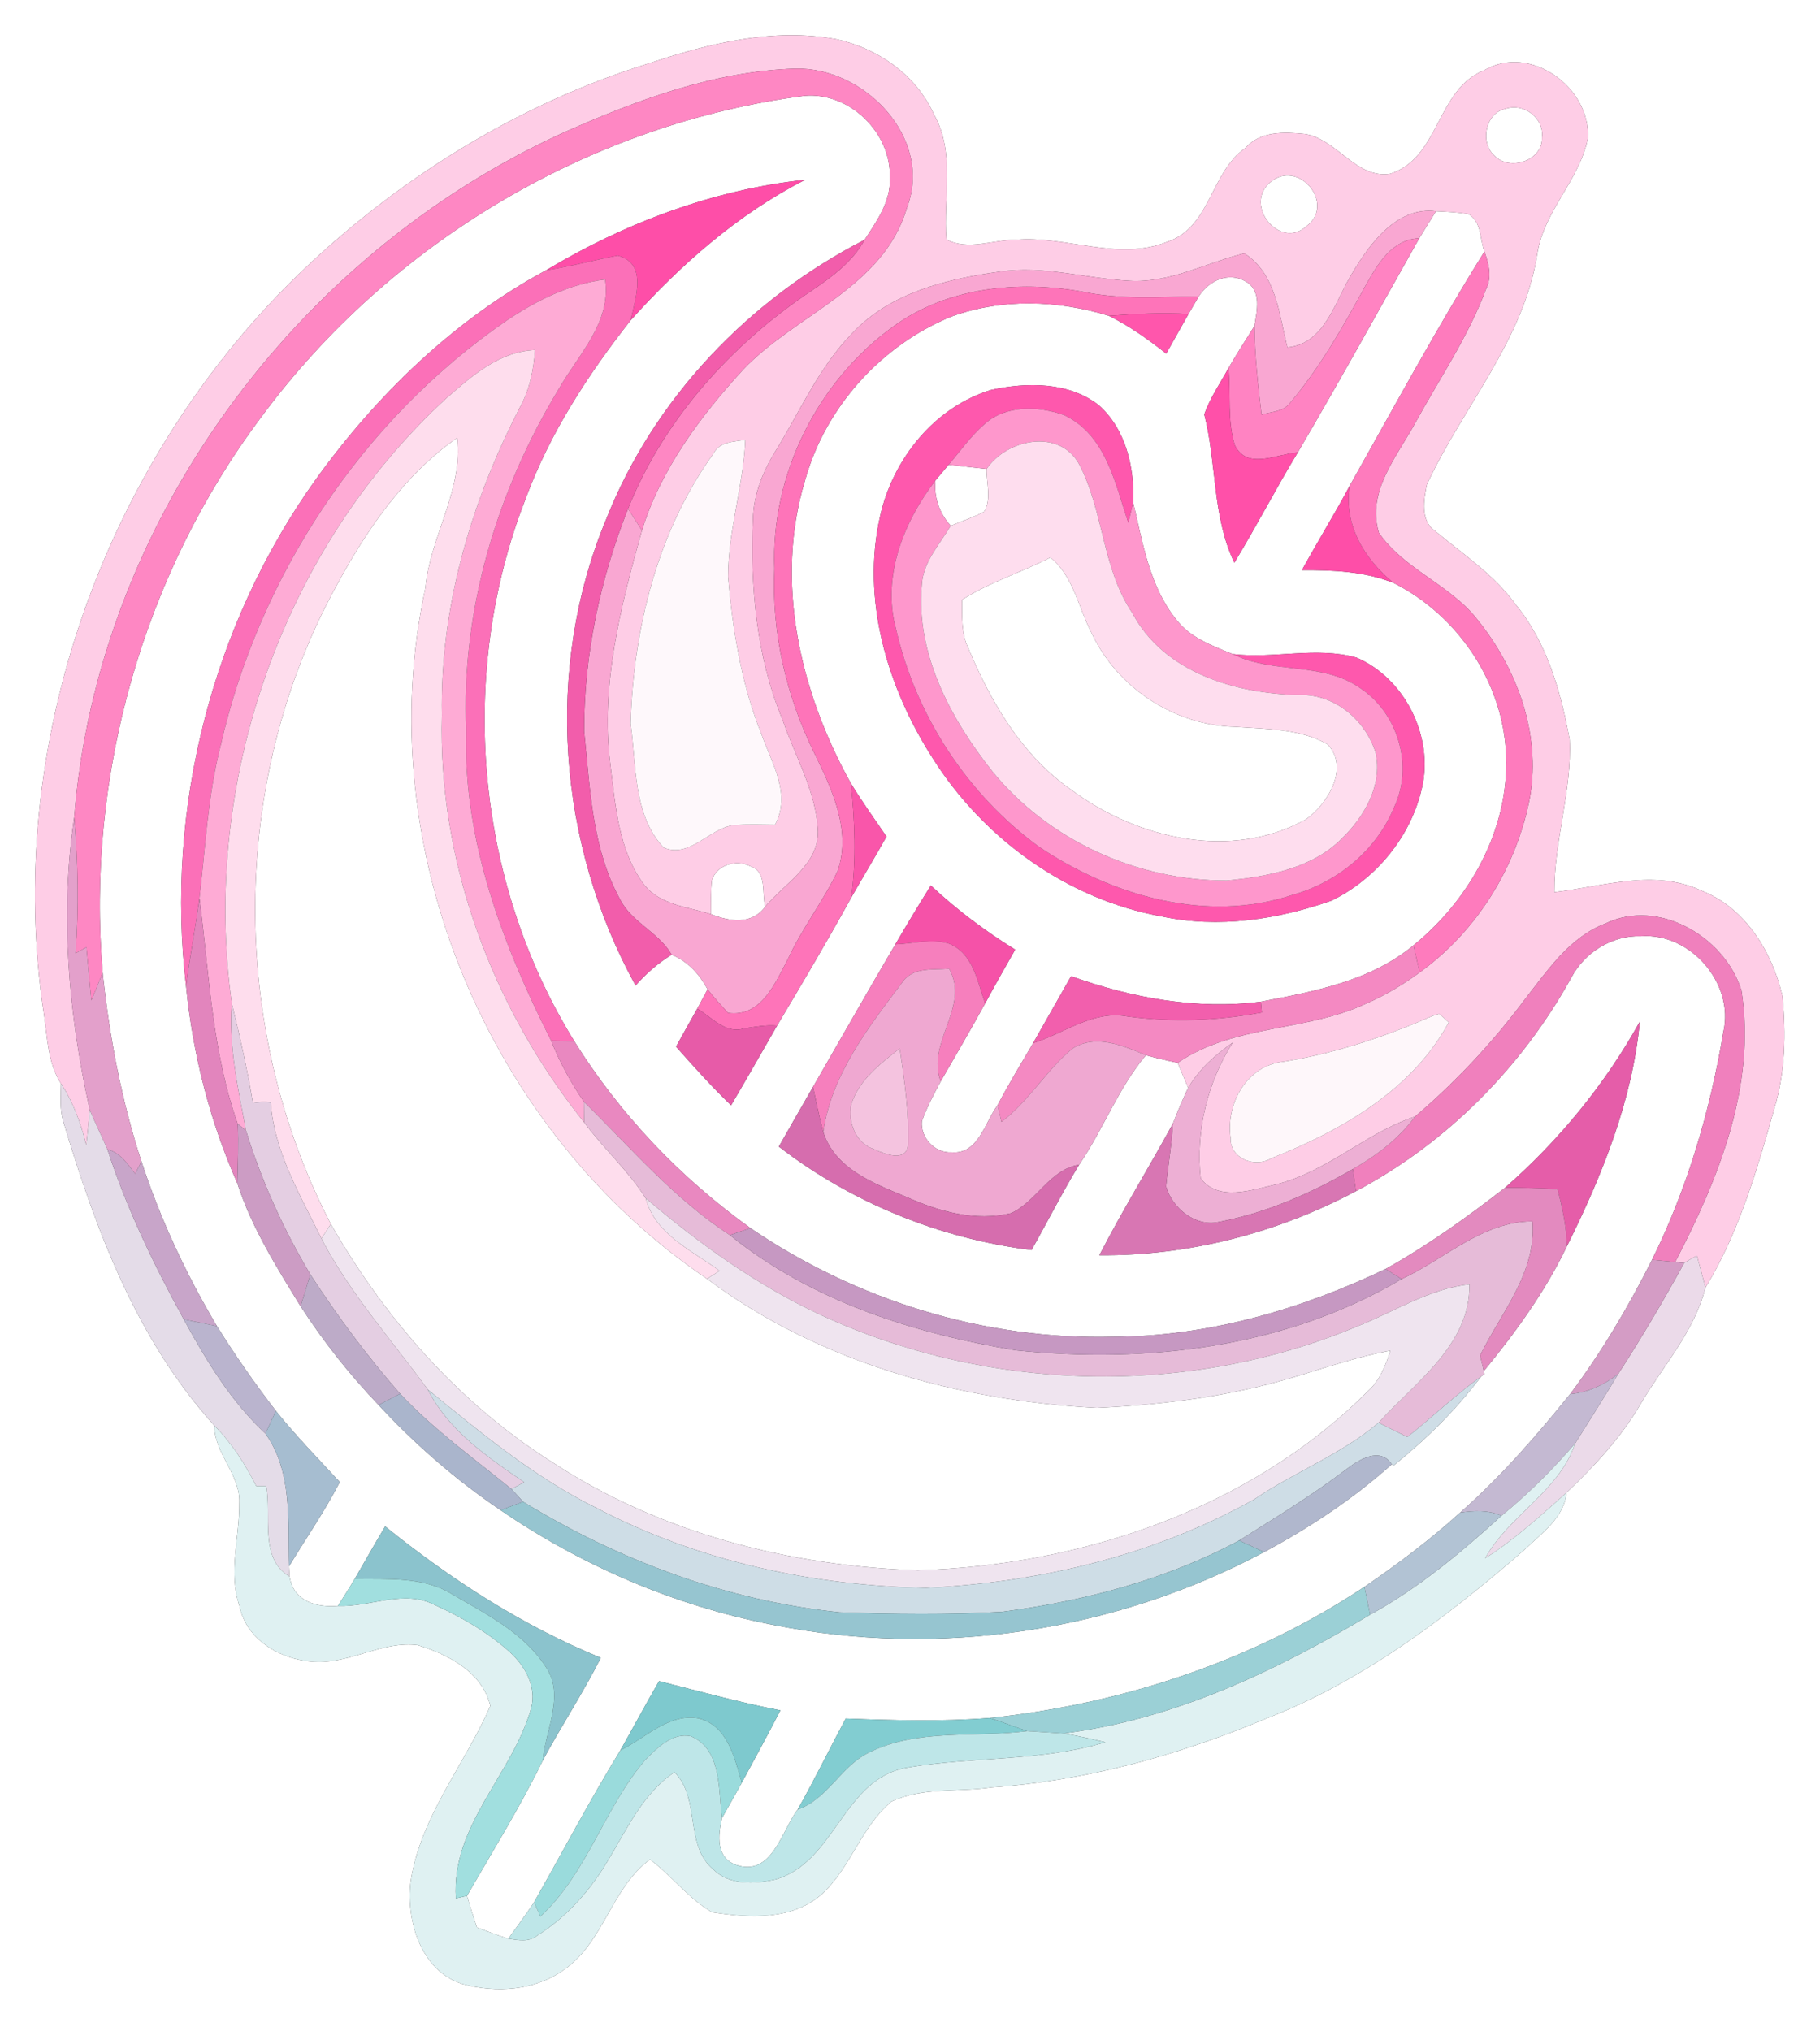<?xml version="1.0" encoding="UTF-8" ?>
<!DOCTYPE svg PUBLIC "-//W3C//DTD SVG 1.1//EN" "http://www.w3.org/Graphics/SVG/1.1/DTD/svg11.dtd">
<svg width="224pt" height="250pt" viewBox="0 0 224 250" version="1.1" xmlns="http://www.w3.org/2000/svg">
<rect x="0" y="0" width="224" height="250" fill="#333333" stroke="none"/>
<g id="#ffffffff">
<path fill="#ffffff" opacity="1.00" d=" M 0.00 0.00 L 224.00 0.00 L 224.00 250.00 L 0.00 250.00 L 0.00 0.00 M 79.87 7.80 C 63.47 12.89 48.57 22.25 36.30 34.20 C 12.68 57.40 0.40 92.00 5.41 124.85 C 5.84 127.74 5.88 130.85 7.51 133.38 C 7.49 134.92 7.34 136.50 7.78 138.01 C 11.79 151.40 16.86 164.94 26.38 175.46 C 26.40 178.97 29.63 181.50 29.45 185.02 C 29.50 189.25 28.05 193.54 29.48 197.69 C 30.37 202.06 34.95 204.50 39.12 204.55 C 43.33 204.63 47.18 201.96 51.41 202.49 C 55.17 203.64 59.37 205.81 60.35 209.97 C 57.20 217.24 51.71 223.62 50.54 231.65 C 49.98 236.48 51.83 242.61 56.93 244.20 C 61.07 245.32 65.81 245.03 69.39 242.46 C 74.31 239.10 75.24 232.37 80.00 228.87 C 82.68 230.88 84.73 233.66 87.63 235.36 C 92.17 236.09 97.56 236.40 101.22 233.08 C 104.73 229.83 106.02 224.80 109.73 221.74 C 113.57 219.93 117.97 220.62 122.06 220.00 C 133.65 219.19 144.98 216.07 155.66 211.60 C 167.70 206.98 178.10 199.03 187.75 190.65 C 189.79 188.66 192.51 186.80 192.81 183.72 C 196.24 180.45 199.52 176.94 201.91 172.82 C 204.68 168.12 208.55 163.88 209.90 158.49 C 214.03 151.71 216.27 143.97 218.40 136.38 C 219.75 131.93 219.82 127.22 219.39 122.63 C 218.13 117.17 214.81 111.72 209.38 109.61 C 203.61 106.91 197.25 109.12 191.31 109.81 C 191.27 103.50 193.49 97.34 193.19 91.03 C 192.10 85.12 190.41 79.09 186.52 74.37 C 183.86 70.71 180.05 68.20 176.62 65.35 C 174.79 64.08 175.23 61.51 175.62 59.64 C 180.03 50.09 187.62 41.80 189.23 31.12 C 190.08 25.93 194.38 22.19 195.43 17.06 C 195.83 10.76 188.31 5.34 182.67 8.65 C 176.78 10.98 177.22 19.45 171.08 21.40 C 166.90 22.03 164.53 17.10 160.59 16.49 C 158.04 16.24 155.14 16.11 153.29 18.21 C 148.97 21.19 149.01 27.98 143.70 29.75 C 137.62 32.22 131.21 28.96 124.98 29.51 C 122.12 29.52 119.19 30.89 116.48 29.47 C 116.07 24.34 117.62 18.81 114.95 14.08 C 112.77 9.23 108.08 5.97 102.97 4.83 C 95.15 3.38 87.27 5.34 79.87 7.80 Z" />
<path fill="#ffffff" opacity="1.00" d=" M 32.24 51.22 C 48.05 29.87 72.64 15.23 99.00 11.80 C 104.58 11.30 109.74 16.37 109.52 21.94 C 109.65 24.81 107.90 27.22 106.42 29.51 C 92.23 36.80 80.52 48.98 74.62 63.89 C 66.95 82.29 68.64 103.91 78.23 121.30 C 79.52 119.83 81.00 118.54 82.67 117.51 C 84.67 118.33 86.08 119.89 87.09 121.77 C 86.77 122.36 86.13 123.56 85.82 124.15 C 84.95 125.71 84.07 127.26 83.21 128.83 C 85.40 131.30 87.60 133.75 89.98 136.05 C 91.90 132.80 93.76 129.52 95.64 126.25 C 98.75 121.02 101.85 115.79 104.78 110.46 C 106.21 107.95 107.70 105.49 109.11 102.97 C 107.63 100.81 106.11 98.67 104.74 96.44 C 98.49 85.22 95.27 71.58 99.12 59.02 C 101.63 50.06 108.49 42.49 117.08 38.97 C 123.30 36.70 130.21 36.94 136.48 38.87 C 139.02 40.12 141.32 41.78 143.54 43.52 C 144.46 41.90 145.37 40.27 146.28 38.65 C 146.60 38.11 147.23 37.02 147.55 36.47 C 148.79 34.56 151.17 33.40 153.32 34.64 C 155.33 35.80 154.68 38.26 154.40 40.12 C 153.32 41.84 152.21 43.55 151.20 45.31 C 150.17 47.19 148.93 48.98 148.22 51.00 C 149.77 57.04 149.18 63.53 151.92 69.26 C 154.64 64.80 157.02 60.15 159.73 55.69 C 164.84 46.97 169.73 38.13 174.68 29.33 C 175.36 28.21 176.05 27.11 176.74 26.00 C 178.07 26.06 179.41 26.12 180.73 26.35 C 182.36 27.28 182.12 29.41 182.70 30.97 C 176.83 40.37 171.56 50.13 166.12 59.79 C 164.25 63.30 162.15 66.69 160.24 70.18 C 164.05 70.16 167.92 70.32 171.51 71.75 C 179.46 75.74 185.05 84.06 185.37 93.00 C 185.72 102.08 180.90 110.73 173.97 116.35 C 168.66 120.76 161.75 122.03 155.18 123.29 C 147.27 124.31 139.28 122.82 131.83 120.15 C 130.26 122.89 128.73 125.65 127.16 128.39 C 125.67 130.92 124.15 133.42 122.79 136.02 C 121.20 138.16 120.41 142.14 117.09 141.83 C 115.05 141.95 113.27 140.02 113.47 138.01 C 114.07 136.30 114.93 134.70 115.78 133.11 C 117.62 129.92 119.48 126.74 121.25 123.51 C 122.44 121.28 123.70 119.08 124.95 116.88 C 121.25 114.59 117.75 111.97 114.57 108.99 C 113.07 111.38 111.62 113.80 110.20 116.23 C 106.77 122.05 103.45 127.93 100.07 133.78 C 98.66 136.23 97.25 138.67 95.86 141.13 C 104.83 148.05 115.72 152.46 126.96 153.86 C 128.93 150.37 130.74 146.79 132.82 143.36 C 135.80 139.01 137.62 133.95 141.04 129.88 C 142.33 130.24 143.63 130.54 144.95 130.82 C 145.27 131.59 145.92 133.13 146.24 133.90 C 145.54 135.34 144.94 136.81 144.36 138.30 C 141.40 143.73 138.14 149.00 135.31 154.50 C 146.29 154.59 157.22 151.76 166.90 146.61 C 178.06 140.70 187.32 131.35 193.41 120.30 C 195.06 117.20 198.43 115.10 201.97 115.23 C 208.06 114.78 213.48 121.04 212.11 127.01 C 210.49 136.69 207.69 146.24 203.33 155.06 C 200.43 160.83 197.13 166.42 193.25 171.59 C 189.07 176.76 184.70 181.79 179.71 186.18 C 176.02 189.52 172.04 192.52 167.93 195.32 C 154.20 204.44 138.15 209.73 121.80 211.46 C 115.91 211.92 110.00 211.75 104.10 211.53 C 102.10 215.24 100.26 219.05 98.18 222.72 C 96.18 225.37 95.01 231.04 90.60 229.54 C 88.07 228.63 88.38 225.86 88.87 223.76 C 89.68 222.31 90.51 220.87 91.31 219.41 C 92.90 216.46 94.51 213.51 96.05 210.52 C 91.02 209.54 86.08 208.18 81.12 206.92 C 79.49 209.74 77.95 212.61 76.35 215.45 C 72.61 221.56 69.27 227.90 65.74 234.13 C 64.73 235.66 63.63 237.13 62.57 238.62 C 61.26 238.21 59.98 237.72 58.70 237.23 C 58.27 235.94 57.86 234.64 57.48 233.34 C 60.65 227.82 64.02 222.41 66.81 216.68 C 69.10 212.42 71.77 208.37 73.95 204.05 C 64.30 200.09 55.51 194.41 47.41 187.88 C 46.13 190.01 44.92 192.18 43.67 194.33 C 43.00 195.46 42.29 196.56 41.59 197.67 C 38.91 197.88 36.13 197.10 35.64 194.05 L 35.57 192.80 C 37.66 189.35 39.97 186.01 41.82 182.42 C 39.17 179.53 36.41 176.73 33.96 173.66 C 31.37 170.30 28.94 166.82 26.70 163.22 C 22.90 156.82 19.73 150.03 17.41 142.95 C 14.95 135.41 13.47 127.59 12.64 119.71 C 10.58 95.51 17.63 70.64 32.24 51.22 M 67.22 33.26 C 55.92 39.34 46.39 48.58 38.91 58.95 C 26.11 76.84 20.32 99.54 22.90 121.38 C 23.72 129.70 25.82 137.98 29.21 145.64 C 30.95 151.04 34.04 155.96 37.00 160.78 C 39.81 165.12 43.03 169.19 46.60 172.93 C 51.10 177.79 56.13 182.17 61.62 185.88 C 71.66 192.76 83.07 197.63 95.02 199.97 C 115.44 204.12 137.20 200.84 155.58 191.04 C 161.19 188.03 166.55 184.48 171.30 180.23 L 171.51 180.39 C 175.51 177.18 179.21 173.53 182.30 169.42 L 182.72 169.11 L 182.63 168.75 C 186.53 164.00 190.20 158.95 192.85 153.40 C 197.18 144.71 200.91 135.46 201.83 125.74 C 197.55 133.46 191.88 140.38 185.24 146.19 C 180.56 149.83 175.73 153.28 170.54 156.19 C 160.08 161.20 148.66 164.49 136.99 164.54 C 121.18 164.94 105.41 160.04 92.37 151.16 C 83.74 144.97 76.30 137.17 70.68 128.15 C 58.50 108.41 56.26 83.00 64.69 61.40 C 67.65 53.35 72.36 46.11 77.63 39.41 C 83.79 32.55 90.84 26.36 99.09 22.13 C 87.83 23.34 76.90 27.45 67.22 33.26 M 108.32 63.55 C 105.98 73.82 109.22 84.63 114.79 93.31 C 121.05 103.24 131.37 110.70 143.00 112.80 C 149.97 114.29 157.24 113.18 163.89 110.85 C 169.37 108.18 173.66 102.96 175.01 96.99 C 176.48 90.67 172.92 83.49 166.95 80.94 C 161.98 79.55 156.79 81.12 151.73 80.51 C 149.20 79.48 146.47 78.50 144.76 76.24 C 141.48 72.16 140.65 66.81 139.48 61.86 C 139.64 57.54 138.58 52.80 135.20 49.84 C 131.50 46.98 126.38 47.03 122.01 47.98 C 115.00 50.10 109.88 56.52 108.32 63.55 Z" />
<path fill="#ffffff" opacity="1.00" d=" M 185.33 13.39 C 187.55 12.63 190.09 14.55 189.78 16.92 C 189.91 19.79 185.80 21.11 183.93 19.16 C 182.11 17.52 182.82 13.87 185.33 13.39 Z" />
<path fill="#ffffff" opacity="1.00" d=" M 156.31 22.47 C 159.77 19.44 164.45 25.11 160.82 27.82 C 157.57 30.83 153.02 25.28 156.31 22.47 Z" />
<path fill="#ffffff" opacity="1.00" d=" M 41.30 72.31 C 45.05 65.33 49.68 58.49 56.27 53.89 C 57.04 60.30 52.93 66.05 52.36 72.37 C 45.41 104.30 60.09 139.19 87.02 157.40 C 100.79 167.71 118.01 172.40 135.00 173.29 C 143.25 172.90 151.54 171.85 159.46 169.44 C 163.32 168.28 167.15 166.98 171.13 166.23 C 170.54 168.10 169.79 169.98 168.28 171.31 C 153.77 185.77 133.14 192.66 112.96 193.28 C 97.21 192.76 81.30 188.72 68.03 180.01 C 56.56 172.78 47.42 162.36 40.72 150.66 C 28.19 126.51 28.24 96.23 41.30 72.31 Z" />
<path fill="#ffffff" opacity="1.00" d=" M 116.76 57.20 C 118.32 57.38 119.87 57.55 121.43 57.72 C 121.39 59.44 122.08 61.42 121.12 62.98 C 119.80 63.68 118.38 64.16 117.01 64.72 C 115.61 63.15 114.93 61.21 115.14 59.12 C 115.68 58.48 116.22 57.84 116.76 57.20 Z" />
<path fill="#ffffff" opacity="1.00" d=" M 118.41 73.83 C 121.81 71.65 125.71 70.46 129.28 68.62 C 132.14 70.94 132.72 74.78 134.34 77.89 C 137.47 84.64 144.57 89.30 152.00 89.46 C 155.82 89.74 159.97 89.66 163.39 91.61 C 166.12 94.47 163.43 98.92 160.78 100.82 C 151.57 105.98 139.95 103.25 131.85 97.21 C 125.79 93.00 121.96 86.43 119.17 79.75 C 118.28 77.90 118.43 75.82 118.41 73.83 Z" />
<path fill="#ffffff" opacity="1.00" d=" M 87.62 108.34 C 88.21 106.45 90.64 105.73 92.31 106.60 C 94.45 107.26 93.73 109.90 94.18 111.60 C 92.48 113.87 89.83 113.43 87.52 112.52 C 87.53 111.13 87.46 109.72 87.62 108.34 Z" />
</g>
<g id="#fecde6ff">
<path fill="#fecde6" opacity="1.00" d=" M 79.87 7.80 C 87.27 5.34 95.15 3.38 102.97 4.83 C 108.08 5.97 112.77 9.23 114.95 14.08 C 117.62 18.81 116.07 24.34 116.48 29.47 C 119.19 30.89 122.12 29.52 124.98 29.51 C 131.21 28.96 137.62 32.22 143.70 29.75 C 149.01 27.98 148.97 21.19 153.29 18.21 C 155.14 16.11 158.04 16.24 160.59 16.49 C 164.53 17.10 166.90 22.03 171.08 21.40 C 177.22 19.45 176.78 10.98 182.67 8.65 C 188.31 5.34 195.83 10.76 195.43 17.06 C 194.38 22.19 190.08 25.93 189.23 31.12 C 187.62 41.80 180.03 50.09 175.62 59.64 C 175.23 61.51 174.79 64.08 176.62 65.35 C 180.05 68.20 183.86 70.71 186.52 74.37 C 190.41 79.09 192.10 85.12 193.19 91.03 C 193.49 97.34 191.27 103.50 191.31 109.81 C 197.25 109.12 203.61 106.91 209.38 109.61 C 214.81 111.72 218.13 117.17 219.39 122.63 C 219.82 127.22 219.75 131.93 218.40 136.38 C 216.27 143.97 214.03 151.71 209.90 158.49 C 209.58 157.16 209.21 155.85 208.85 154.55 C 208.33 154.84 207.81 155.13 207.30 155.43 C 207.02 155.40 206.46 155.36 206.18 155.33 C 211.50 145.13 216.17 133.67 214.34 121.93 C 212.33 115.34 204.14 110.50 197.61 113.66 C 193.22 115.32 190.52 119.37 187.75 122.91 C 183.78 128.24 179.23 133.12 174.17 137.43 C 168.08 139.44 163.33 144.26 157.02 145.79 C 154.11 146.46 149.94 147.95 147.78 145.03 C 147.15 139.22 148.61 133.27 151.72 128.33 C 149.58 129.83 147.57 131.61 146.24 133.90 C 145.92 133.13 145.27 131.59 144.95 130.82 C 151.91 126.05 160.77 127.03 168.22 123.49 C 170.53 122.49 172.70 121.18 174.73 119.69 C 181.84 114.57 186.73 106.60 188.33 98.02 C 189.64 90.22 186.70 82.29 181.83 76.25 C 178.46 71.95 172.83 70.10 169.71 65.58 C 168.20 60.49 171.90 56.26 174.16 52.10 C 177.16 46.63 180.73 41.42 182.92 35.54 C 183.67 34.05 183.22 32.44 182.70 30.97 C 182.12 29.41 182.36 27.28 180.73 26.35 C 179.41 26.12 178.07 26.06 176.74 26.00 C 171.98 25.39 168.59 29.96 166.45 33.60 C 164.32 36.97 163.15 42.29 158.46 42.76 C 157.40 38.62 157.10 33.74 153.15 31.18 C 148.44 32.35 143.94 34.88 138.96 34.56 C 133.64 34.27 128.39 32.64 123.04 33.44 C 116.54 34.33 109.56 36.02 104.92 40.99 C 100.83 45.14 98.50 50.56 95.49 55.45 C 93.89 58.01 92.73 60.90 92.68 63.95 C 92.33 72.30 93.10 80.87 96.34 88.65 C 97.85 93.06 100.35 97.25 100.66 101.99 C 100.98 106.31 96.61 108.67 94.18 111.60 C 93.73 109.90 94.45 107.26 92.31 106.60 C 90.64 105.73 88.21 106.45 87.62 108.34 C 87.46 109.72 87.53 111.13 87.52 112.52 C 84.67 111.61 81.22 111.41 79.25 108.85 C 76.10 104.62 75.75 99.11 75.12 94.06 C 73.90 84.29 76.40 74.63 79.01 65.30 C 81.33 57.77 86.20 51.24 91.46 45.50 C 97.93 38.68 108.69 35.44 111.59 25.68 C 114.97 17.07 106.41 8.21 97.85 8.45 C 87.90 8.76 78.31 12.34 69.30 16.35 C 36.43 31.32 12.00 64.30 9.14 100.54 C 7.36 112.53 8.42 124.85 11.06 136.65 C 10.92 138.07 10.78 139.50 10.62 140.93 C 9.95 138.27 9.03 135.67 7.51 133.38 C 5.88 130.85 5.84 127.74 5.41 124.85 C 0.40 92.00 12.68 57.40 36.30 34.20 C 48.57 22.25 63.47 12.89 79.87 7.80 M 185.33 13.39 C 182.82 13.87 182.11 17.52 183.93 19.16 C 185.80 21.11 189.91 19.79 189.78 16.92 C 190.09 14.55 187.55 12.63 185.33 13.39 M 156.31 22.47 C 153.02 25.28 157.57 30.83 160.82 27.82 C 164.45 25.11 159.77 19.44 156.31 22.47 M 87.82 55.82 C 80.92 65.40 77.96 77.40 77.62 89.06 C 78.35 94.20 77.89 100.27 81.69 104.33 C 84.94 105.68 87.30 101.92 90.33 101.56 C 92.01 101.42 93.70 101.50 95.39 101.51 C 97.43 97.72 94.96 93.93 93.71 90.34 C 91.24 84.17 90.17 77.55 89.61 70.97 C 89.62 65.28 91.50 59.80 91.73 54.13 C 90.31 54.39 88.57 54.34 87.82 55.82 M 176.29 125.06 C 170.42 127.63 164.34 129.65 157.99 130.68 C 153.48 131.14 150.88 135.80 151.46 140.02 C 151.33 142.59 154.45 143.80 156.46 142.57 C 165.01 139.20 173.80 134.20 178.31 125.84 C 178.02 125.58 177.43 125.05 177.14 124.79 L 176.29 125.06 Z" />
</g>
<g id="#fe87c3ff">
<path fill="#fe87c3" opacity="1.00" d=" M 69.30 16.35 C 78.31 12.34 87.90 8.76 97.85 8.45 C 106.41 8.21 114.97 17.07 111.59 25.68 C 108.69 35.44 97.93 38.68 91.46 45.50 C 86.20 51.24 81.33 57.77 79.01 65.30 C 78.58 64.63 77.73 63.29 77.30 62.62 C 81.70 51.59 90.04 42.38 99.84 35.81 C 102.37 34.11 104.92 32.25 106.42 29.51 C 107.90 27.22 109.65 24.81 109.52 21.94 C 109.74 16.37 104.58 11.30 99.00 11.80 C 72.64 15.23 48.05 29.87 32.24 51.22 C 17.63 70.64 10.58 95.51 12.64 119.71 C 12.19 120.86 11.73 121.99 11.25 123.13 C 11.03 120.95 10.83 118.77 10.64 116.59 C 10.20 116.84 9.75 117.08 9.30 117.33 C 9.73 111.74 9.60 106.12 9.14 100.54 C 12.00 64.30 36.43 31.32 69.30 16.35 Z" />
</g>
<g id="#fe4ea8ff">
<path fill="#fe4ea8" opacity="1.00" d=" M 67.22 33.26 C 76.90 27.45 87.83 23.34 99.09 22.13 C 90.84 26.36 83.79 32.55 77.63 39.41 C 78.18 36.75 79.78 32.42 76.03 31.46 C 73.08 32.02 70.18 32.81 67.22 33.26 Z" />
<path fill="#fe4ea8" opacity="1.00" d=" M 166.12 59.79 C 165.37 64.62 167.92 68.78 171.51 71.75 C 167.92 70.32 164.05 70.16 160.24 70.18 C 162.15 66.69 164.25 63.30 166.12 59.79 Z" />
</g>
<g id="#f9a7d2ff">
<path fill="#f9a7d2" opacity="1.00" d=" M 166.45 33.60 C 168.59 29.96 171.98 25.39 176.74 26.00 C 176.05 27.11 175.36 28.21 174.68 29.33 C 171.34 29.44 169.56 32.51 168.10 35.09 C 165.33 40.17 162.46 45.26 158.70 49.68 C 157.87 50.72 156.41 50.66 155.27 51.04 C 154.84 47.42 154.43 43.78 154.40 40.12 C 154.68 38.26 155.33 35.80 153.32 34.64 C 151.17 33.40 148.79 34.56 147.55 36.47 C 142.74 36.53 137.88 36.91 133.13 35.88 C 125.28 34.50 116.68 35.35 110.06 40.10 C 100.64 46.85 94.84 58.41 95.32 70.02 C 94.94 77.87 96.78 85.71 100.25 92.74 C 102.41 97.16 104.79 102.19 103.11 107.17 C 101.34 110.92 98.73 114.22 97.00 118.00 C 95.42 120.96 93.71 125.25 89.60 124.67 C 88.74 123.72 87.88 122.77 87.09 121.77 C 86.08 119.89 84.67 118.33 82.67 117.51 C 81.10 114.75 77.76 113.56 76.31 110.68 C 72.85 104.37 72.63 97.00 71.90 90.00 C 71.88 80.62 73.85 71.34 77.30 62.62 C 77.73 63.29 78.58 64.63 79.01 65.30 C 76.40 74.63 73.90 84.29 75.12 94.06 C 75.75 99.11 76.10 104.62 79.25 108.85 C 81.22 111.41 84.67 111.61 87.52 112.52 C 89.83 113.43 92.48 113.87 94.18 111.60 C 96.61 108.67 100.98 106.31 100.66 101.99 C 100.35 97.25 97.85 93.06 96.34 88.65 C 93.10 80.87 92.33 72.30 92.68 63.95 C 92.73 60.90 93.89 58.01 95.49 55.45 C 98.50 50.56 100.83 45.14 104.92 40.99 C 109.56 36.02 116.54 34.33 123.04 33.44 C 128.39 32.64 133.64 34.27 138.96 34.56 C 143.94 34.88 148.44 32.35 153.15 31.18 C 157.10 33.74 157.40 38.62 158.46 42.76 C 163.15 42.29 164.32 36.97 166.45 33.60 Z" />
</g>
<g id="#ff83c2ff">
<path fill="#ff83c2" opacity="1.00" d=" M 168.10 35.09 C 169.56 32.51 171.34 29.44 174.68 29.33 C 169.73 38.13 164.84 46.97 159.73 55.69 C 157.17 55.86 153.52 57.89 151.99 54.82 C 151.02 51.78 151.52 48.47 151.20 45.31 C 152.21 43.55 153.32 41.84 154.40 40.12 C 154.43 43.78 154.84 47.42 155.27 51.04 C 156.41 50.66 157.87 50.72 158.70 49.68 C 162.46 45.26 165.33 40.17 168.10 35.09 Z" />
</g>
<g id="#f25dabff">
<path fill="#f25dab" opacity="1.00" d=" M 74.62 63.89 C 80.52 48.98 92.23 36.80 106.42 29.51 C 104.92 32.25 102.37 34.11 99.84 35.81 C 90.04 42.38 81.70 51.59 77.30 62.62 C 73.85 71.34 71.88 80.62 71.90 90.00 C 72.63 97.00 72.85 104.37 76.31 110.68 C 77.76 113.56 81.10 114.75 82.67 117.51 C 81.00 118.54 79.52 119.83 78.23 121.30 C 68.64 103.91 66.95 82.29 74.62 63.89 Z" />
</g>
<g id="#fb70b8ff">
<path fill="#fb70b8" opacity="1.00" d=" M 67.22 33.26 C 70.18 32.81 73.08 32.02 76.03 31.46 C 79.78 32.42 78.18 36.75 77.63 39.41 C 72.36 46.11 67.65 53.35 64.69 61.40 C 56.26 83.00 58.50 108.41 70.68 128.15 C 69.73 128.13 68.78 128.12 67.84 128.11 C 61.88 116.29 56.98 103.45 57.38 90.00 C 56.72 75.18 61.16 60.39 68.83 47.78 C 71.24 43.58 75.25 39.66 74.48 34.40 C 70.08 34.95 66.04 36.99 62.39 39.43 C 44.56 51.68 31.85 70.91 27.11 91.98 C 25.57 98.06 25.29 104.34 24.55 110.54 C 24.06 114.16 23.37 117.75 22.90 121.38 C 20.32 99.54 26.11 76.84 38.91 58.95 C 46.39 48.58 55.92 39.34 67.22 33.26 Z" />
</g>
<g id="#fe7bbdff">
<path fill="#fe7bbd" opacity="1.00" d=" M 182.70 30.97 C 183.22 32.44 183.67 34.05 182.92 35.54 C 180.73 41.42 177.16 46.63 174.16 52.10 C 171.90 56.26 168.20 60.49 169.71 65.58 C 172.83 70.10 178.46 71.95 181.83 76.25 C 186.70 82.29 189.64 90.22 188.33 98.02 C 186.73 106.60 181.84 114.57 174.73 119.69 C 174.48 118.57 174.22 117.46 173.97 116.35 C 180.90 110.73 185.72 102.08 185.37 93.00 C 185.05 84.06 179.46 75.74 171.51 71.75 C 167.92 68.78 165.37 64.62 166.12 59.79 C 171.56 50.13 176.83 40.37 182.70 30.97 Z" />
</g>
<g id="#feabd5ff">
<path fill="#feabd5" opacity="1.00" d=" M 62.39 39.43 C 66.04 36.99 70.08 34.95 74.48 34.40 C 75.25 39.66 71.24 43.58 68.83 47.78 C 61.16 60.39 56.72 75.18 57.38 90.00 C 56.98 103.45 61.88 116.29 67.84 128.11 C 68.89 130.76 70.27 133.26 71.87 135.62 C 71.88 136.26 71.89 137.52 71.90 138.15 C 60.63 124.09 53.89 106.14 54.39 88.02 C 54.14 74.80 57.98 61.76 64.01 50.09 C 65.20 47.93 65.67 45.51 65.85 43.08 C 61.49 43.25 58.11 46.25 54.99 48.97 C 34.76 67.53 24.73 96.37 28.53 123.48 C 28.12 128.78 29.31 133.97 30.28 139.15 L 29.26 138.33 C 26.09 129.38 25.76 119.85 24.55 110.54 C 25.29 104.34 25.57 98.06 27.11 91.98 C 31.85 70.91 44.56 51.68 62.39 39.43 Z" />
</g>
<g id="#fe74b9ff">
<path fill="#fe74b9" opacity="1.00" d=" M 110.06 40.10 C 116.68 35.35 125.28 34.50 133.13 35.88 C 137.88 36.91 142.74 36.53 147.55 36.47 C 147.23 37.02 146.60 38.11 146.28 38.65 C 143.01 38.46 139.74 38.63 136.48 38.87 C 130.21 36.94 123.30 36.70 117.08 38.97 C 108.49 42.49 101.63 50.06 99.12 59.02 C 95.27 71.58 98.49 85.22 104.74 96.44 C 105.21 101.09 105.41 105.81 104.78 110.46 C 101.85 115.79 98.75 121.02 95.64 126.25 C 94.27 126.13 92.92 126.39 91.58 126.59 C 89.30 127.32 87.59 125.19 85.82 124.15 C 86.13 123.56 86.77 122.36 87.09 121.77 C 87.88 122.77 88.74 123.72 89.60 124.67 C 93.71 125.25 95.42 120.96 97.00 118.00 C 98.73 114.22 101.34 110.92 103.11 107.17 C 104.79 102.19 102.41 97.16 100.25 92.74 C 96.78 85.71 94.94 77.87 95.32 70.02 C 94.84 58.41 100.64 46.85 110.06 40.10 Z" />
</g>
<g id="#ff56acff">
<path fill="#ff56ac" opacity="1.00" d=" M 136.48 38.87 C 139.74 38.63 143.01 38.46 146.28 38.65 C 145.37 40.27 144.46 41.90 143.54 43.52 C 141.32 41.78 139.02 40.12 136.48 38.87 Z" />
</g>
<g id="#feddedff">
<path fill="#fedded" opacity="1.00" d=" M 54.99 48.97 C 58.11 46.25 61.49 43.25 65.85 43.08 C 65.67 45.51 65.20 47.93 64.01 50.09 C 57.98 61.76 54.14 74.80 54.39 88.02 C 53.89 106.14 60.63 124.09 71.90 138.15 C 74.29 141.37 77.31 144.08 79.47 147.48 C 80.63 151.95 85.17 153.90 88.57 156.42 C 88.18 156.66 87.41 157.16 87.02 157.40 C 60.09 139.19 45.41 104.30 52.36 72.37 C 52.93 66.05 57.04 60.30 56.27 53.89 C 49.68 58.49 45.05 65.33 41.30 72.31 C 28.24 96.23 28.19 126.51 40.72 150.66 C 40.43 151.10 39.86 152.00 39.57 152.45 C 36.96 147.11 33.73 141.73 33.32 135.68 C 32.59 135.60 31.85 135.62 31.13 135.76 C 30.44 131.63 29.53 127.54 28.53 123.48 C 24.73 96.37 34.76 67.53 54.99 48.97 Z" />
</g>
<g id="#ff50a9ff">
<path fill="#ff50a9" opacity="1.00" d=" M 151.20 45.31 C 151.52 48.47 151.02 51.78 151.99 54.82 C 153.52 57.89 157.17 55.86 159.73 55.69 C 157.02 60.15 154.64 64.80 151.92 69.26 C 149.18 63.53 149.77 57.04 148.22 51.00 C 148.93 48.98 150.17 47.19 151.20 45.31 Z" />
</g>
<g id="#fe58adff">
<path fill="#fe58ad" opacity="1.00" d=" M 108.32 63.55 C 109.88 56.52 115.00 50.10 122.01 47.98 C 126.38 47.03 131.50 46.98 135.20 49.84 C 138.58 52.80 139.64 57.54 139.48 61.86 C 139.33 62.48 139.02 63.73 138.87 64.35 C 137.25 59.48 136.10 53.49 130.95 51.08 C 127.83 49.97 123.76 49.82 121.17 52.21 C 119.48 53.67 118.20 55.51 116.76 57.20 C 116.22 57.84 115.68 58.48 115.14 59.12 C 111.24 64.23 108.51 70.98 110.29 77.43 C 112.71 88.07 119.09 97.83 127.92 104.25 C 136.89 110.25 148.46 113.65 159.04 110.16 C 164.52 108.63 169.35 104.75 171.55 99.43 C 174.03 94.31 172.07 87.71 167.33 84.64 C 162.71 81.43 156.64 82.99 151.73 80.51 C 156.79 81.12 161.98 79.55 166.95 80.94 C 172.92 83.49 176.48 90.67 175.01 96.99 C 173.66 102.96 169.37 108.18 163.89 110.85 C 157.24 113.18 149.97 114.29 143.00 112.80 C 131.37 110.70 121.05 103.24 114.79 93.31 C 109.22 84.63 105.98 73.82 108.32 63.55 Z" />
</g>
<g id="#fe97ccff">
<path fill="#fe97cc" opacity="1.00" d=" M 121.17 52.21 C 123.76 49.82 127.83 49.97 130.95 51.08 C 136.10 53.49 137.25 59.48 138.87 64.35 C 139.02 63.73 139.33 62.48 139.48 61.86 C 140.65 66.81 141.48 72.16 144.76 76.24 C 146.47 78.50 149.20 79.48 151.73 80.51 C 156.64 82.99 162.71 81.43 167.33 84.64 C 172.07 87.71 174.03 94.31 171.55 99.43 C 169.35 104.75 164.52 108.63 159.04 110.16 C 148.46 113.65 136.89 110.25 127.92 104.25 C 119.09 97.83 112.71 88.07 110.29 77.43 C 108.51 70.98 111.24 64.23 115.14 59.12 C 114.93 61.21 115.61 63.15 117.01 64.72 C 115.64 67.04 113.58 69.21 113.46 72.04 C 112.71 80.48 117.02 88.48 122.11 94.91 C 129.08 103.47 140.01 108.40 151.00 108.38 C 156.03 107.87 161.52 106.91 165.21 103.15 C 167.94 100.48 170.17 96.62 169.32 92.69 C 168.11 88.70 164.32 85.43 160.02 85.55 C 152.19 85.41 143.28 82.85 139.36 75.44 C 135.62 69.91 135.85 62.84 132.78 57.06 C 130.33 52.71 123.91 54.04 121.43 57.72 C 119.87 57.55 118.32 57.38 116.76 57.20 C 118.20 55.51 119.48 53.67 121.17 52.21 Z" />
</g>
<g id="#fef8fbff">
<path fill="#fef8fb" opacity="1.00" d=" M 87.82 55.82 C 88.57 54.34 90.31 54.39 91.73 54.13 C 91.50 59.80 89.62 65.28 89.61 70.97 C 90.17 77.55 91.24 84.17 93.71 90.34 C 94.96 93.93 97.43 97.72 95.39 101.51 C 93.70 101.50 92.01 101.42 90.33 101.56 C 87.30 101.92 84.94 105.68 81.69 104.33 C 77.89 100.27 78.35 94.20 77.62 89.06 C 77.96 77.40 80.92 65.40 87.82 55.82 Z" />
</g>
<g id="#feddeeff">
<path fill="#feddee" opacity="1.00" d=" M 121.43 57.72 C 123.91 54.04 130.33 52.71 132.78 57.06 C 135.85 62.84 135.62 69.91 139.36 75.44 C 143.28 82.85 152.19 85.41 160.02 85.55 C 164.32 85.43 168.11 88.70 169.32 92.69 C 170.17 96.62 167.94 100.48 165.21 103.15 C 161.52 106.91 156.03 107.87 151.00 108.38 C 140.01 108.40 129.08 103.47 122.11 94.91 C 117.02 88.48 112.71 80.48 113.46 72.04 C 113.58 69.21 115.64 67.04 117.01 64.72 C 118.38 64.16 119.80 63.68 121.12 62.98 C 122.08 61.42 121.39 59.44 121.43 57.72 M 118.41 73.83 C 118.43 75.82 118.28 77.90 119.17 79.75 C 121.96 86.43 125.79 93.00 131.85 97.21 C 139.95 103.25 151.57 105.98 160.78 100.82 C 163.43 98.92 166.12 94.47 163.39 91.61 C 159.97 89.66 155.82 89.74 152.00 89.46 C 144.57 89.30 137.47 84.64 134.34 77.89 C 132.72 74.78 132.14 70.94 129.28 68.62 C 125.71 70.46 121.81 71.65 118.41 73.83 Z" />
</g>
<g id="#f956aaff">
<path fill="#f956aa" opacity="1.00" d=" M 104.78 110.46 C 105.41 105.81 105.21 101.09 104.74 96.44 C 106.11 98.67 107.63 100.81 109.11 102.97 C 107.70 105.49 106.21 107.95 104.78 110.46 Z" />
</g>
<g id="#e3a0cbff">
<path fill="#e3a0cb" opacity="1.00" d=" M 11.06 136.65 C 8.42 124.85 7.36 112.53 9.14 100.54 C 9.60 106.12 9.73 111.74 9.30 117.33 C 9.75 117.08 10.20 116.84 10.64 116.59 C 10.83 118.77 11.03 120.95 11.25 123.13 C 11.73 121.99 12.19 120.86 12.64 119.71 C 13.47 127.59 14.95 135.41 17.41 142.95 C 17.22 143.34 16.83 144.10 16.64 144.48 C 15.70 143.26 14.81 141.89 13.22 141.46 C 12.51 139.85 11.74 138.27 11.06 136.65 Z" />
</g>
<g id="#f552a8ff">
<path fill="#f552a8" opacity="1.00" d=" M 110.20 116.23 C 111.62 113.80 113.07 111.38 114.57 108.99 C 117.75 111.97 121.25 114.59 124.95 116.88 C 123.70 119.08 122.44 121.28 121.25 123.51 C 120.30 120.83 119.79 117.34 116.80 116.14 C 114.67 115.48 112.38 116.15 110.20 116.23 Z" />
</g>
<g id="#e285bdff">
<path fill="#e285bd" opacity="1.00" d=" M 22.90 121.38 C 23.37 117.75 24.06 114.16 24.55 110.54 C 25.76 119.85 26.09 129.38 29.26 138.33 C 29.38 140.77 29.27 143.20 29.21 145.64 C 25.82 137.98 23.72 129.70 22.90 121.38 Z" />
</g>
<g id="#f080bdff">
<path fill="#f080bd" opacity="1.00" d=" M 197.61 113.66 C 204.14 110.50 212.33 115.34 214.34 121.93 C 216.17 133.67 211.50 145.13 206.18 155.33 C 205.23 155.24 204.28 155.15 203.33 155.06 C 207.69 146.24 210.49 136.69 212.11 127.01 C 213.48 121.04 208.06 114.78 201.97 115.23 C 198.43 115.10 195.06 117.20 193.41 120.30 C 187.32 131.35 178.06 140.70 166.90 146.61 C 166.76 145.71 166.63 144.80 166.50 143.90 C 169.44 142.23 172.15 140.16 174.17 137.43 C 179.23 133.12 183.78 128.24 187.75 122.91 C 190.52 119.37 193.22 115.32 197.61 113.66 Z" />
</g>
<g id="#f67fbdff">
<path fill="#f67fbd" opacity="1.00" d=" M 100.07 133.78 C 103.45 127.93 106.77 122.05 110.20 116.23 C 112.38 116.15 114.67 115.48 116.80 116.14 C 119.79 117.34 120.30 120.83 121.25 123.51 C 119.48 126.74 117.62 129.92 115.78 133.11 C 113.96 128.31 119.44 123.92 116.82 119.23 C 114.79 119.41 112.30 118.98 111.01 120.97 C 106.86 126.49 102.34 132.28 101.33 139.33 C 100.84 137.50 100.46 135.64 100.07 133.78 Z" />
</g>
<g id="#f489c2ff">
<path fill="#f489c2" opacity="1.00" d=" M 155.18 123.29 C 161.75 122.03 168.66 120.76 173.97 116.35 C 174.22 117.46 174.48 118.57 174.73 119.69 C 172.70 121.18 170.53 122.49 168.22 123.49 C 160.77 127.03 151.91 126.05 144.95 130.82 C 143.63 130.54 142.33 130.24 141.04 129.88 C 138.26 128.72 134.91 127.25 132.05 129.03 C 128.78 131.70 126.66 135.53 123.26 138.09 C 123.14 137.58 122.91 136.54 122.79 136.02 C 124.15 133.42 125.67 130.92 127.16 128.39 C 131.01 127.19 134.59 124.28 138.83 125.12 C 144.31 125.85 149.88 125.65 155.31 124.62 C 155.28 124.28 155.21 123.62 155.18 123.29 Z" />
</g>
<g id="#efa8d1ff">
<path fill="#efa8d1" opacity="1.00" d=" M 111.01 120.97 C 112.30 118.98 114.79 119.41 116.82 119.23 C 119.44 123.92 113.96 128.31 115.78 133.11 C 114.93 134.70 114.07 136.30 113.47 138.01 C 113.27 140.02 115.05 141.95 117.09 141.83 C 120.41 142.14 121.20 138.16 122.79 136.02 C 122.91 136.54 123.14 137.58 123.26 138.09 C 126.66 135.53 128.78 131.70 132.05 129.03 C 134.91 127.25 138.26 128.72 141.04 129.88 C 137.62 133.95 135.80 139.01 132.82 143.36 C 129.20 143.95 127.61 147.86 124.44 149.33 C 120.09 150.36 115.66 149.16 111.69 147.38 C 107.66 145.71 102.77 143.91 101.33 139.33 C 102.34 132.28 106.86 126.49 111.01 120.97 M 104.76 136.00 C 104.36 138.15 105.33 140.70 107.53 141.43 C 108.77 142.00 111.55 143.16 111.75 140.93 C 111.90 136.94 111.32 132.97 110.74 129.05 C 108.35 130.94 105.68 132.94 104.76 136.00 Z" />
</g>
<g id="#f25fadff">
<path fill="#f25fad" opacity="1.00" d=" M 127.16 128.39 C 128.73 125.65 130.26 122.89 131.83 120.15 C 139.28 122.82 147.27 124.31 155.18 123.29 C 155.21 123.62 155.28 124.28 155.31 124.62 C 149.88 125.65 144.31 125.85 138.83 125.12 C 134.59 124.28 131.01 127.19 127.16 128.39 Z" />
</g>
<g id="#e4cee2ff">
<path fill="#e4cee2" opacity="1.00" d=" M 28.53 123.48 C 29.53 127.54 30.44 131.63 31.13 135.76 C 31.85 135.62 32.59 135.60 33.32 135.68 C 33.73 141.73 36.96 147.11 39.57 152.45 C 43.08 159.21 48.19 164.90 52.65 171.02 C 55.22 176.08 59.97 179.32 64.52 182.44 C 64.13 182.65 63.34 183.06 62.95 183.27 C 58.29 179.48 53.38 175.95 49.25 171.55 C 45.21 166.94 41.53 162.00 38.20 156.86 C 34.88 151.29 32.19 145.35 30.28 139.15 C 29.31 133.97 28.12 128.78 28.53 123.48 Z" />
</g>
<g id="#e75ba8ff">
<path fill="#e75ba8" opacity="1.00" d=" M 85.82 124.15 C 87.59 125.19 89.30 127.32 91.58 126.59 C 92.92 126.39 94.27 126.13 95.64 126.25 C 93.76 129.52 91.90 132.80 89.98 136.05 C 87.60 133.75 85.40 131.30 83.21 128.83 C 84.07 127.26 84.95 125.71 85.82 124.15 Z" />
</g>
<g id="#fef7faff">
<path fill="#fef7fa" opacity="1.00" d=" M 176.29 125.06 L 177.14 124.79 C 177.43 125.05 178.02 125.58 178.31 125.84 C 173.80 134.20 165.01 139.20 156.46 142.57 C 154.45 143.80 151.33 142.59 151.46 140.02 C 150.88 135.80 153.48 131.14 157.99 130.68 C 164.34 129.65 170.42 127.63 176.29 125.06 Z" />
</g>
<g id="#e55da9ff">
<path fill="#e55da9" opacity="1.00" d=" M 201.83 125.74 C 200.91 135.46 197.18 144.71 192.85 153.40 C 192.81 151.01 192.29 148.67 191.70 146.37 C 189.55 146.26 187.40 146.18 185.24 146.19 C 191.88 140.38 197.55 133.46 201.83 125.74 Z" />
</g>
<g id="#e988c0ff">
<path fill="#e988c0" opacity="1.00" d=" M 67.84 128.11 C 68.78 128.12 69.73 128.13 70.68 128.15 C 76.30 137.17 83.74 144.97 92.37 151.16 C 91.73 151.37 90.46 151.80 89.83 152.02 C 82.96 147.57 77.66 141.29 71.87 135.62 C 70.27 133.26 68.89 130.76 67.84 128.11 Z" />
</g>
<g id="#f4c3dfff">
<path fill="#f4c3df" opacity="1.00" d=" M 104.76 136.00 C 105.68 132.94 108.35 130.94 110.74 129.05 C 111.32 132.97 111.90 136.94 111.75 140.93 C 111.55 143.16 108.77 142.00 107.53 141.43 C 105.33 140.70 104.36 138.15 104.76 136.00 Z" />
</g>
<g id="#edafd4ff">
<path fill="#edafd4" opacity="1.00" d=" M 146.24 133.90 C 147.57 131.61 149.58 129.83 151.72 128.33 C 148.61 133.27 147.15 139.22 147.78 145.03 C 149.94 147.95 154.11 146.46 157.02 145.79 C 163.33 144.26 168.08 139.44 174.17 137.43 C 172.15 140.16 169.44 142.23 166.50 143.90 C 161.37 146.88 155.82 149.30 149.98 150.41 C 147.10 151.03 144.31 148.71 143.52 146.06 C 143.76 143.47 144.23 140.90 144.36 138.30 C 144.94 136.81 145.54 135.34 146.24 133.90 Z" />
</g>
<g id="#e4dce8ff">
<path fill="#e4dce8" opacity="1.00" d=" M 7.51 133.38 C 9.03 135.67 9.95 138.27 10.62 140.93 C 10.78 139.50 10.92 138.07 11.06 136.65 C 11.74 138.27 12.51 139.85 13.22 141.46 C 15.59 148.76 18.94 155.67 22.62 162.39 C 25.39 167.46 28.41 172.49 32.68 176.45 C 36.04 181.22 35.41 187.28 35.57 192.80 L 35.64 194.05 C 31.87 191.84 33.45 186.54 32.77 182.91 C 32.36 182.91 31.95 182.91 31.54 182.91 C 30.18 180.20 28.53 177.62 26.38 175.46 C 16.86 164.94 11.79 151.40 7.78 138.01 C 7.34 136.50 7.49 134.92 7.51 133.38 Z" />
</g>
<g id="#d66daeff">
<path fill="#d66dae" opacity="1.00" d=" M 100.07 133.78 C 100.46 135.64 100.84 137.50 101.33 139.33 C 102.77 143.91 107.66 145.71 111.69 147.38 C 115.66 149.16 120.09 150.36 124.44 149.33 C 127.61 147.86 129.20 143.95 132.82 143.36 C 130.74 146.79 128.93 150.37 126.96 153.86 C 115.72 152.46 104.83 148.05 95.86 141.13 C 97.25 138.67 98.66 136.23 100.07 133.78 Z" />
</g>
<g id="#e6bbd8ff">
<path fill="#e6bbd8" opacity="1.00" d=" M 71.87 135.62 C 77.66 141.29 82.96 147.57 89.83 152.02 C 99.85 160.13 112.46 164.13 125.02 166.20 C 141.20 167.88 158.33 165.85 172.51 157.43 C 177.83 154.98 182.45 150.34 188.62 150.33 C 189.12 156.65 184.77 161.53 182.17 166.83 C 182.28 167.31 182.51 168.27 182.63 168.75 L 182.72 169.11 L 182.30 169.42 C 179.12 171.71 176.28 174.43 173.22 176.87 C 172.03 176.29 170.85 175.71 169.67 175.11 C 174.17 170.14 181.00 165.50 180.85 158.08 C 175.95 158.63 171.76 161.36 167.28 163.16 C 146.29 172.02 121.71 171.39 101.06 161.87 C 93.18 158.21 86.07 153.10 79.47 147.48 C 77.31 144.08 74.29 141.37 71.90 138.15 C 71.89 137.52 71.88 136.26 71.87 135.62 Z" />
</g>
<g id="#cc9cc4ff">
<path fill="#cc9cc4" opacity="1.00" d=" M 29.26 138.33 L 30.28 139.15 C 32.19 145.35 34.88 151.29 38.20 156.86 C 37.80 158.17 37.40 159.47 37.00 160.78 C 34.04 155.96 30.95 151.04 29.21 145.64 C 29.27 143.20 29.38 140.77 29.26 138.33 Z" />
</g>
<g id="#d876b3ff">
<path fill="#d876b3" opacity="1.00" d=" M 144.36 138.30 C 144.23 140.90 143.76 143.47 143.52 146.06 C 144.31 148.71 147.10 151.03 149.98 150.41 C 155.82 149.30 161.37 146.88 166.50 143.90 C 166.63 144.80 166.76 145.71 166.90 146.61 C 157.22 151.76 146.29 154.59 135.31 154.50 C 138.14 149.00 141.40 143.73 144.36 138.30 Z" />
</g>
<g id="#c8a5c9ff">
<path fill="#c8a5c9" opacity="1.00" d=" M 13.22 141.46 C 14.81 141.89 15.70 143.26 16.64 144.48 C 16.83 144.10 17.22 143.34 17.41 142.95 C 19.73 150.03 22.90 156.82 26.70 163.22 C 25.34 162.95 23.98 162.67 22.62 162.39 C 18.94 155.67 15.59 148.76 13.22 141.46 Z" />
</g>
<g id="#e38abfff">
<path fill="#e38abf" opacity="1.00" d=" M 170.54 156.19 C 175.73 153.28 180.56 149.83 185.24 146.19 C 187.40 146.18 189.55 146.26 191.70 146.37 C 192.29 148.67 192.81 151.01 192.85 153.40 C 190.20 158.95 186.53 164.00 182.63 168.75 C 182.51 168.27 182.28 167.31 182.17 166.83 C 184.77 161.53 189.12 156.65 188.62 150.33 C 182.45 150.34 177.83 154.98 172.51 157.43 C 172.01 157.12 171.03 156.50 170.54 156.19 Z" />
</g>
<g id="#efe4efff">
<path fill="#efe4ef" opacity="1.00" d=" M 88.57 156.42 C 85.17 153.90 80.63 151.95 79.47 147.48 C 86.07 153.10 93.18 158.21 101.06 161.87 C 121.71 171.39 146.29 172.02 167.28 163.16 C 171.76 161.36 175.95 158.63 180.85 158.08 C 181.00 165.50 174.17 170.14 169.67 175.11 C 165.09 179.01 159.36 181.16 154.41 184.52 C 142.10 191.45 128.01 194.76 113.98 195.45 C 100.03 195.17 86.00 192.18 73.58 185.69 C 65.88 181.92 59.25 176.40 52.65 171.02 C 48.19 164.90 43.08 159.21 39.57 152.45 C 39.86 152.00 40.43 151.10 40.72 150.66 C 47.42 162.36 56.56 172.78 68.03 180.01 C 81.30 188.72 97.21 192.76 112.96 193.28 C 133.14 192.66 153.77 185.77 168.28 171.31 C 169.79 169.98 170.54 168.10 171.13 166.23 C 167.15 166.98 163.32 168.28 159.46 169.44 C 151.54 171.85 143.25 172.90 135.00 173.29 C 118.01 172.40 100.79 167.71 87.02 157.40 C 87.41 157.16 88.18 156.66 88.57 156.42 Z" />
</g>
<g id="#c698c2ff">
<path fill="#c698c2" opacity="1.00" d=" M 92.37 151.16 C 105.41 160.04 121.18 164.94 136.99 164.54 C 148.66 164.49 160.08 161.20 170.54 156.19 C 171.03 156.50 172.01 157.12 172.51 157.43 C 158.33 165.85 141.20 167.88 125.02 166.20 C 112.46 164.13 99.85 160.13 89.83 152.02 C 90.46 151.80 91.73 151.37 92.37 151.16 Z" />
</g>
<g id="#ebdae9ff">
<path fill="#ebdae9" opacity="1.00" d=" M 207.30 155.43 C 207.81 155.13 208.33 154.84 208.85 154.55 C 209.21 155.85 209.58 157.16 209.90 158.49 C 208.55 163.88 204.68 168.12 201.91 172.82 C 199.52 176.94 196.24 180.45 192.81 183.72 C 189.60 186.57 186.43 189.50 182.79 191.80 C 185.74 186.47 191.87 183.61 193.86 177.67 C 195.64 174.83 197.44 171.99 199.17 169.11 C 202.05 164.65 204.75 160.08 207.30 155.43 Z" />
</g>
<g id="#d49cc5ff">
<path fill="#d49cc5" opacity="1.00" d=" M 193.25 171.59 C 197.13 166.42 200.43 160.83 203.33 155.06 C 204.28 155.15 205.23 155.24 206.18 155.33 C 206.46 155.36 207.02 155.40 207.30 155.43 C 204.75 160.08 202.05 164.65 199.17 169.11 C 197.44 170.45 195.44 171.40 193.25 171.59 Z" />
</g>
<g id="#bdabc8ff">
<path fill="#bdabc8" opacity="1.00" d=" M 38.20 156.86 C 41.53 162.00 45.21 166.94 49.25 171.55 C 48.59 171.89 47.26 172.59 46.60 172.93 C 43.03 169.19 39.81 165.12 37.00 160.78 C 37.40 159.47 37.80 158.17 38.20 156.86 Z" />
</g>
<g id="#bab4ceff">
<path fill="#bab4ce" opacity="1.00" d=" M 22.62 162.39 C 23.98 162.67 25.34 162.95 26.70 163.22 C 28.94 166.82 31.37 170.30 33.96 173.66 C 33.64 174.36 33.00 175.75 32.68 176.45 C 28.41 172.49 25.39 167.46 22.62 162.39 Z" />
</g>
<g id="#cedde6ff">
<path fill="#cedde6" opacity="1.00" d=" M 173.22 176.87 C 176.28 174.43 179.12 171.71 182.30 169.42 C 179.21 173.53 175.51 177.18 171.51 180.39 L 171.30 180.23 C 169.86 178.05 167.30 179.64 165.80 180.77 C 161.57 184.00 157.02 186.77 152.52 189.61 C 143.52 194.45 133.43 197.06 123.35 198.39 C 116.68 198.76 109.99 198.68 103.33 198.45 C 89.51 197.03 76.19 192.07 64.39 184.84 C 64.03 184.45 63.31 183.66 62.95 183.27 C 63.34 183.06 64.13 182.65 64.52 182.44 C 59.97 179.32 55.22 176.08 52.65 171.02 C 59.25 176.40 65.88 181.92 73.58 185.69 C 86.00 192.18 100.03 195.17 113.98 195.45 C 128.01 194.76 142.10 191.45 154.41 184.52 C 159.36 181.16 165.09 179.01 169.67 175.11 C 170.85 175.71 172.03 176.29 173.22 176.87 Z" />
</g>
<g id="#c4b9d2ff">
<path fill="#c4b9d2" opacity="1.00" d=" M 193.25 171.59 C 195.44 171.40 197.44 170.45 199.17 169.11 C 197.44 171.99 195.64 174.83 193.86 177.67 C 191.10 180.88 188.09 183.88 184.81 186.56 C 183.19 185.84 181.42 185.94 179.71 186.18 C 184.70 181.79 189.07 176.76 193.25 171.59 Z" />
</g>
<g id="#aab5ccff">
<path fill="#aab5cc" opacity="1.00" d=" M 46.60 172.93 C 47.26 172.59 48.59 171.89 49.25 171.55 C 53.38 175.95 58.29 179.48 62.95 183.27 C 63.31 183.66 64.03 184.45 64.39 184.84 C 63.70 185.10 62.31 185.62 61.62 185.88 C 56.13 182.17 51.10 177.79 46.60 172.93 Z" />
</g>
<g id="#a6bdd0ff">
<path fill="#a6bdd0" opacity="1.00" d=" M 32.68 176.45 C 33.00 175.75 33.64 174.36 33.96 173.66 C 36.41 176.73 39.17 179.53 41.82 182.42 C 39.97 186.01 37.66 189.35 35.57 192.80 C 35.41 187.28 36.04 181.22 32.68 176.45 Z" />
</g>
<g id="#dff1f2ff">
<path fill="#dff1f2" opacity="1.00" d=" M 26.38 175.46 C 28.53 177.62 30.18 180.20 31.54 182.91 C 31.95 182.91 32.36 182.91 32.77 182.91 C 33.45 186.54 31.87 191.84 35.64 194.05 C 36.13 197.10 38.91 197.88 41.59 197.67 C 45.59 197.82 49.77 195.58 53.56 197.57 C 56.84 199.06 60.01 200.89 62.70 203.30 C 64.62 205.02 66.10 207.65 65.37 210.28 C 63.07 218.41 55.51 224.68 56.11 233.66 C 56.45 233.58 57.14 233.42 57.48 233.34 C 57.86 234.64 58.27 235.94 58.70 237.23 C 59.98 237.72 61.26 238.21 62.57 238.62 C 63.77 238.80 65.10 239.08 66.13 238.23 C 69.77 235.94 72.70 232.62 74.87 228.93 C 77.20 225.07 79.15 220.72 83.02 218.13 C 86.27 221.41 84.19 227.09 87.81 230.11 C 89.81 232.08 92.89 231.89 95.42 231.34 C 102.85 229.24 103.80 218.79 111.77 217.55 C 119.82 216.18 128.15 216.83 136.06 214.44 C 134.34 214.04 132.62 213.64 130.88 213.36 C 144.44 211.67 157.02 205.70 168.63 198.75 C 174.58 195.48 179.82 191.11 184.81 186.56 C 188.09 183.88 191.10 180.88 193.86 177.67 C 191.87 183.61 185.74 186.47 182.79 191.80 C 186.43 189.50 189.60 186.57 192.81 183.72 C 192.51 186.80 189.79 188.66 187.75 190.65 C 178.10 199.03 167.70 206.98 155.66 211.60 C 144.98 216.07 133.65 219.19 122.06 220.00 C 117.97 220.62 113.57 219.93 109.73 221.74 C 106.02 224.80 104.73 229.83 101.22 233.08 C 97.56 236.40 92.17 236.09 87.63 235.36 C 84.73 233.66 82.68 230.88 80.00 228.87 C 75.24 232.37 74.31 239.10 69.39 242.46 C 65.81 245.03 61.07 245.32 56.93 244.20 C 51.83 242.61 49.98 236.48 50.54 231.65 C 51.71 223.62 57.20 217.24 60.35 209.97 C 59.37 205.81 55.17 203.64 51.41 202.49 C 47.18 201.96 43.33 204.63 39.12 204.55 C 34.95 204.50 30.37 202.06 29.48 197.69 C 28.05 193.54 29.50 189.25 29.45 185.02 C 29.63 181.50 26.40 178.97 26.38 175.46 Z" />
</g>
<g id="#b0b7cdff">
<path fill="#b0b7cd" opacity="1.00" d=" M 165.80 180.77 C 167.30 179.64 169.86 178.05 171.30 180.23 C 166.55 184.48 161.19 188.03 155.58 191.04 C 154.81 190.68 153.28 189.96 152.52 189.61 C 157.02 186.77 161.57 184.00 165.80 180.77 Z" />
</g>
<g id="#96c5d0ff">
<path fill="#96c5d0" opacity="1.00" d=" M 61.62 185.88 C 62.31 185.62 63.70 185.10 64.39 184.84 C 76.19 192.07 89.51 197.03 103.33 198.45 C 109.99 198.68 116.68 198.76 123.35 198.39 C 133.43 197.06 143.52 194.45 152.52 189.61 C 153.28 189.96 154.81 190.68 155.58 191.04 C 137.20 200.84 115.44 204.12 95.02 199.97 C 83.07 197.63 71.66 192.76 61.62 185.88 Z" />
</g>
<g id="#b2c3d4ff">
<path fill="#b2c3d4" opacity="1.00" d=" M 179.71 186.18 C 181.42 185.94 183.19 185.84 184.81 186.56 C 179.82 191.11 174.58 195.48 168.63 198.75 C 168.40 197.61 168.16 196.46 167.93 195.32 C 172.04 192.52 176.02 189.52 179.71 186.18 Z" />
</g>
<g id="#8bc3cdff">
<path fill="#8bc3cd" opacity="1.00" d=" M 47.41 187.88 C 55.51 194.41 64.30 200.09 73.95 204.05 C 71.77 208.37 69.10 212.42 66.81 216.68 C 67.12 212.86 69.59 208.67 67.15 205.13 C 64.45 200.95 59.80 198.66 55.64 196.22 C 52.05 194.01 47.70 194.41 43.67 194.33 C 44.92 192.18 46.13 190.01 47.41 187.88 Z" />
</g>
<g id="#a1dfdfff">
<path fill="#a1dfdf" opacity="1.00" d=" M 41.59 197.67 C 42.29 196.56 43.00 195.46 43.67 194.33 C 47.70 194.41 52.05 194.01 55.64 196.22 C 59.80 198.66 64.45 200.95 67.15 205.13 C 69.59 208.67 67.12 212.86 66.81 216.68 C 64.02 222.41 60.65 227.82 57.48 233.34 C 57.14 233.42 56.45 233.58 56.11 233.66 C 55.51 224.68 63.07 218.41 65.37 210.28 C 66.10 207.65 64.62 205.02 62.70 203.30 C 60.01 200.89 56.84 199.06 53.56 197.57 C 49.77 195.58 45.59 197.82 41.59 197.67 Z" />
</g>
<g id="#9bd0d6ff">
<path fill="#9bd0d6" opacity="1.00" d=" M 121.80 211.46 C 138.15 209.73 154.20 204.44 167.93 195.32 C 168.16 196.46 168.40 197.61 168.63 198.75 C 157.02 205.70 144.44 211.67 130.88 213.36 C 129.40 213.26 127.91 213.16 126.43 213.07 C 124.88 212.54 123.35 211.96 121.80 211.46 Z" />
</g>
<g id="#7ec9ceff">
<path fill="#7ec9ce" opacity="1.00" d=" M 81.12 206.92 C 86.08 208.18 91.02 209.54 96.05 210.52 C 94.51 213.51 92.90 216.46 91.31 219.41 C 90.39 216.39 89.59 212.42 86.02 211.51 C 82.34 210.82 79.45 213.93 76.35 215.45 C 77.95 212.61 79.49 209.74 81.12 206.92 Z" />
</g>
<g id="#9adbdcff">
<path fill="#9adbdc" opacity="1.00" d=" M 76.35 215.45 C 79.45 213.93 82.34 210.82 86.02 211.51 C 89.59 212.42 90.39 216.39 91.31 219.41 C 90.51 220.87 89.68 222.31 88.87 223.76 C 88.38 220.30 88.88 215.36 85.04 213.70 C 82.80 213.22 80.94 215.10 79.49 216.54 C 74.38 222.46 72.34 230.51 66.51 235.89 C 66.32 235.45 65.93 234.57 65.74 234.13 C 69.27 227.90 72.61 221.56 76.35 215.45 Z" />
</g>
<g id="#82cdd1ff">
<path fill="#82cdd1" opacity="1.00" d=" M 104.10 211.53 C 110.00 211.75 115.91 211.92 121.80 211.46 C 123.35 211.96 124.88 212.54 126.43 213.07 C 119.90 213.92 112.88 212.69 106.80 215.79 C 103.45 217.50 101.82 221.48 98.18 222.72 C 100.26 219.05 102.10 215.24 104.10 211.53 Z" />
</g>
<g id="#bee6e8ff">
<path fill="#bee6e8" opacity="1.00" d=" M 106.80 215.79 C 112.88 212.69 119.90 213.92 126.43 213.07 C 127.91 213.16 129.40 213.26 130.88 213.36 C 132.62 213.64 134.34 214.04 136.06 214.44 C 128.15 216.83 119.82 216.18 111.77 217.55 C 103.80 218.79 102.85 229.24 95.42 231.34 C 92.89 231.89 89.81 232.08 87.81 230.11 C 84.19 227.09 86.27 221.41 83.02 218.13 C 79.15 220.72 77.20 225.07 74.87 228.93 C 72.70 232.62 69.77 235.94 66.13 238.23 C 65.10 239.08 63.77 238.80 62.57 238.62 C 63.63 237.13 64.73 235.66 65.74 234.13 C 65.93 234.57 66.32 235.45 66.51 235.89 C 72.34 230.51 74.38 222.46 79.49 216.54 C 80.94 215.10 82.80 213.22 85.04 213.70 C 88.88 215.36 88.38 220.30 88.87 223.76 C 88.38 225.86 88.07 228.63 90.60 229.54 C 95.01 231.04 96.18 225.37 98.18 222.72 C 101.82 221.48 103.45 217.50 106.80 215.79 Z" />
</g>
</svg>
